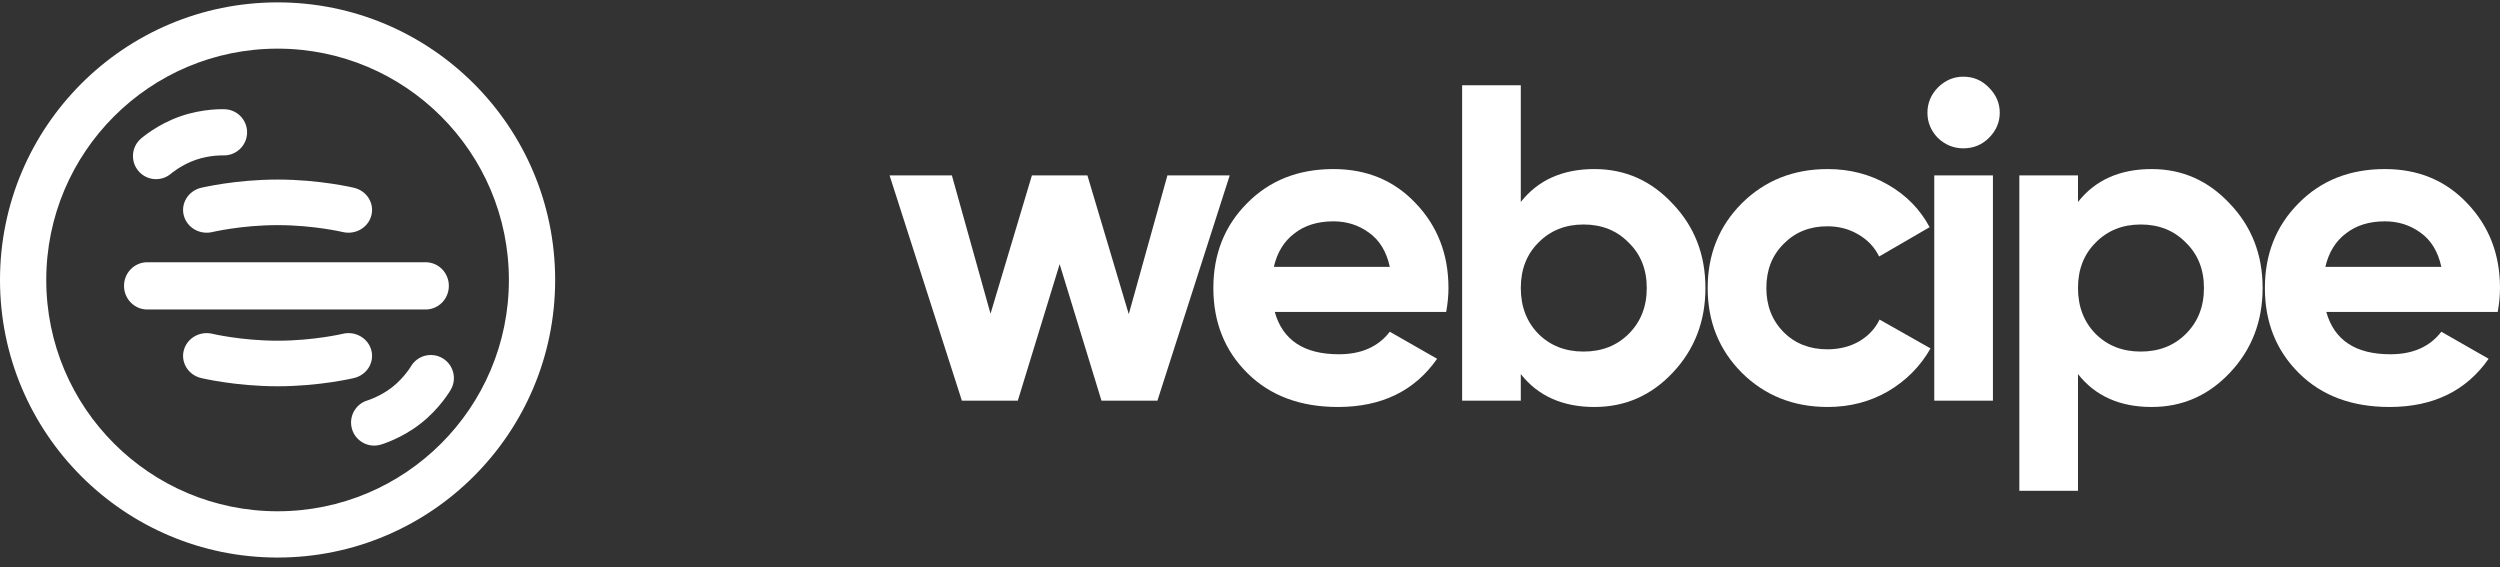 <svg width="163" height="37" viewBox="0 0 163 37" fill="none" xmlns="http://www.w3.org/2000/svg">
<rect x="0" y="0" width="163" height="37" fill="#333333" stroke="none"/>
<path d="M76.116 11.434H80.178L75.464 26.124H71.817L69.089 17.222L66.361 26.124H62.714L58 11.434H62.062L64.582 20.454L67.281 11.434H70.898L73.596 20.483L76.116 11.434Z" fill="#FFF"/>
<path d="M83.114 20.336C83.628 22.177 85.021 23.098 87.294 23.098C88.757 23.098 89.864 22.608 90.615 21.629L93.699 23.392C92.236 25.488 90.081 26.535 87.235 26.535C84.784 26.535 82.817 25.801 81.335 24.332C79.852 22.863 79.111 21.012 79.111 18.779C79.111 16.566 79.842 14.725 81.305 13.256C82.768 11.767 84.645 11.023 86.939 11.023C89.113 11.023 90.902 11.767 92.305 13.256C93.728 14.744 94.44 16.585 94.44 18.779C94.44 19.269 94.391 19.788 94.292 20.336H83.114ZM83.054 17.398H90.615C90.398 16.399 89.943 15.655 89.251 15.165C88.579 14.676 87.808 14.431 86.939 14.431C85.911 14.431 85.061 14.695 84.389 15.224C83.716 15.733 83.272 16.458 83.054 17.398Z" fill="#FFF"/>
<path d="M103.959 11.023C105.956 11.023 107.656 11.777 109.059 13.285C110.482 14.774 111.194 16.605 111.194 18.779C111.194 20.953 110.482 22.794 109.059 24.302C107.656 25.791 105.956 26.535 103.959 26.535C101.884 26.535 100.283 25.82 99.156 24.391V26.124H95.331V5.558H99.156V13.168C100.283 11.738 101.884 11.023 103.959 11.023ZM100.312 21.776C101.083 22.54 102.062 22.922 103.248 22.922C104.434 22.922 105.412 22.54 106.183 21.776C106.974 20.992 107.369 19.994 107.369 18.779C107.369 17.565 106.974 16.576 106.183 15.812C105.412 15.028 104.434 14.637 103.248 14.637C102.062 14.637 101.083 15.028 100.312 15.812C99.541 16.576 99.156 17.565 99.156 18.779C99.156 19.994 99.541 20.992 100.312 21.776Z" fill="#FFF"/>
<path d="M119.169 26.535C116.935 26.535 115.067 25.791 113.565 24.302C112.083 22.814 111.341 20.973 111.341 18.779C111.341 16.585 112.083 14.744 113.565 13.256C115.067 11.767 116.935 11.023 119.169 11.023C120.612 11.023 121.927 11.366 123.113 12.051C124.299 12.737 125.198 13.657 125.811 14.813L122.52 16.723C122.223 16.115 121.768 15.636 121.156 15.283C120.563 14.93 119.891 14.754 119.139 14.754C117.993 14.754 117.044 15.136 116.293 15.9C115.542 16.644 115.166 17.604 115.166 18.779C115.166 19.935 115.542 20.894 116.293 21.658C117.044 22.403 117.993 22.775 119.139 22.775C119.91 22.775 120.592 22.608 121.185 22.275C121.798 21.923 122.253 21.443 122.549 20.836L125.87 22.716C125.218 23.872 124.299 24.802 123.113 25.507C121.927 26.193 120.612 26.535 119.169 26.535Z" fill="#FFF"/>
<path d="M128.012 9.671C127.379 9.671 126.826 9.446 126.351 8.996C125.896 8.526 125.669 7.977 125.669 7.35C125.669 6.724 125.896 6.175 126.351 5.705C126.826 5.235 127.379 5 128.012 5C128.664 5 129.217 5.235 129.672 5.705C130.146 6.175 130.384 6.724 130.384 7.35C130.384 7.977 130.146 8.526 129.672 8.996C129.217 9.446 128.664 9.671 128.012 9.671ZM126.114 26.124V11.434H129.939V26.124H126.114Z" fill="#FFF"/>
<path d="M140.289 11.023C142.285 11.023 143.985 11.777 145.389 13.285C146.812 14.774 147.523 16.605 147.523 18.779C147.523 20.953 146.812 22.794 145.389 24.302C143.985 25.791 142.285 26.535 140.289 26.535C138.213 26.535 136.612 25.82 135.485 24.391V32H131.661V11.434H135.485V13.168C136.612 11.738 138.213 11.023 140.289 11.023ZM136.642 21.776C137.413 22.54 138.391 22.922 139.577 22.922C140.763 22.922 141.742 22.54 142.512 21.776C143.303 20.992 143.698 19.994 143.698 18.779C143.698 17.565 143.303 16.576 142.512 15.812C141.742 15.028 140.763 14.637 139.577 14.637C138.391 14.637 137.413 15.028 136.642 15.812C135.871 16.576 135.485 17.565 135.485 18.779C135.485 19.994 135.871 20.992 136.642 21.776Z" fill="#FFF"/>
<path d="M151.674 20.336C152.188 22.177 153.581 23.098 155.854 23.098C157.317 23.098 158.424 22.608 159.175 21.629L162.259 23.392C160.796 25.488 158.641 26.535 155.795 26.535C153.344 26.535 151.377 25.801 149.895 24.332C148.412 22.863 147.671 21.012 147.671 18.779C147.671 16.566 148.402 14.725 149.865 13.256C151.328 11.767 153.206 11.023 155.499 11.023C157.673 11.023 159.462 11.767 160.865 13.256C162.288 14.744 163 16.585 163 18.779C163 19.269 162.951 19.788 162.852 20.336H151.674ZM151.614 17.398H159.175C158.958 16.399 158.503 15.655 157.811 15.165C157.139 14.676 156.368 14.431 155.499 14.431C154.471 14.431 153.621 14.695 152.949 15.224C152.277 15.733 151.832 16.458 151.614 17.398Z" fill="#FFF"/>
<path fill-rule="evenodd" clip-rule="evenodd" d="M18.098 33.335C26.427 33.335 33.18 26.583 33.18 18.253C33.18 9.924 26.427 3.172 18.098 3.172C9.769 3.172 3.016 9.924 3.016 18.253C3.016 26.583 9.769 33.335 18.098 33.335ZM18.098 36.352C28.093 36.352 36.196 28.249 36.196 18.253C36.196 8.258 28.093 0.155 18.098 0.155C8.103 0.155 0 8.258 0 18.253C0 28.249 8.103 36.352 18.098 36.352Z" fill="#FFF"/>
<path fill-rule="evenodd" clip-rule="evenodd" d="M8.086 18.638C8.086 17.788 8.764 17.098 9.599 17.098H27.752C28.588 17.098 29.265 17.788 29.265 18.638C29.265 19.489 28.588 20.179 27.752 20.179H9.599C8.764 20.179 8.086 19.489 8.086 18.638Z" fill="#FFF"/>
<path fill-rule="evenodd" clip-rule="evenodd" d="M22.346 15.128C23.171 15.327 24.006 14.843 24.213 14.048C24.419 13.252 23.917 12.446 23.092 12.247L22.719 13.687C23.092 12.247 23.092 12.247 23.092 12.247L23.087 12.245L23.079 12.244L23.054 12.238C23.034 12.233 23.006 12.227 22.97 12.219C22.898 12.203 22.797 12.181 22.67 12.156C22.414 12.105 22.051 12.038 21.605 11.972C20.716 11.84 19.48 11.707 18.098 11.707C16.716 11.707 15.48 11.84 14.591 11.972C14.145 12.038 13.782 12.105 13.527 12.156C13.399 12.181 13.298 12.203 13.226 12.219C13.191 12.227 13.162 12.233 13.142 12.238L13.117 12.244L13.109 12.245L13.105 12.246C13.105 12.246 13.104 12.247 13.477 13.687L13.105 12.246C12.28 12.445 11.777 13.252 11.983 14.048C12.19 14.843 13.026 15.327 13.851 15.128L13.861 15.126C13.871 15.123 13.89 15.119 13.915 15.114C13.966 15.102 14.046 15.085 14.151 15.064C14.361 15.023 14.671 14.965 15.059 14.908C15.839 14.792 16.913 14.678 18.098 14.678C19.283 14.678 20.357 14.792 21.137 14.908C21.525 14.965 21.836 15.023 22.046 15.064C22.151 15.085 22.23 15.102 22.281 15.114C22.306 15.119 22.325 15.123 22.335 15.126L22.346 15.128Z" fill="#FFF"/>
<path fill-rule="evenodd" clip-rule="evenodd" d="M14.537 10.13L14.539 10.13L14.541 10.13L14.544 10.131C14.545 10.131 14.544 10.131 14.544 10.131C14.541 10.131 14.539 10.13 14.537 10.13ZM14.605 8.627C14.673 7.123 14.673 7.123 14.673 7.123L14.671 7.123L14.667 7.122L14.66 7.122L14.639 7.121C14.624 7.121 14.604 7.12 14.579 7.12C14.531 7.119 14.466 7.119 14.387 7.12C14.228 7.122 14.01 7.131 13.748 7.156C13.23 7.205 12.516 7.318 11.755 7.585C10.993 7.851 10.363 8.207 9.928 8.492C9.708 8.635 9.532 8.765 9.406 8.861C9.343 8.91 9.293 8.951 9.255 8.982C9.237 8.997 9.221 9.01 9.209 9.02L9.194 9.033L9.188 9.038L9.186 9.04L9.185 9.041C9.185 9.041 9.184 9.042 10.131 10.126L9.184 9.042C8.558 9.589 8.493 10.54 9.041 11.166C9.586 11.79 10.533 11.856 11.159 11.314L11.171 11.305C11.184 11.293 11.21 11.273 11.245 11.245C11.317 11.19 11.429 11.107 11.574 11.012C11.87 10.819 12.279 10.591 12.748 10.427C13.217 10.263 13.68 10.187 14.031 10.153C14.204 10.137 14.343 10.132 14.434 10.13C14.479 10.13 14.511 10.13 14.529 10.13L14.544 10.131C15.371 10.164 16.071 9.523 16.109 8.695C16.146 7.864 15.503 7.16 14.673 7.123L14.605 8.627Z" fill="#FFF"/>
<path fill-rule="evenodd" clip-rule="evenodd" d="M23.974 26.102L23.972 26.102L23.97 26.103L23.968 26.104C23.966 26.104 23.968 26.104 23.968 26.104C23.97 26.103 23.972 26.102 23.974 26.102ZM24.394 27.547C24.814 28.993 24.815 28.993 24.815 28.993L24.817 28.992L24.82 28.991L24.828 28.989L24.847 28.983C24.862 28.979 24.881 28.973 24.904 28.965C24.95 28.95 25.012 28.93 25.087 28.903C25.236 28.849 25.44 28.771 25.68 28.663C26.154 28.45 26.794 28.112 27.428 27.614C28.064 27.117 28.545 26.576 28.865 26.167C29.027 25.96 29.152 25.781 29.24 25.649C29.284 25.582 29.319 25.527 29.344 25.486C29.357 25.466 29.367 25.449 29.375 25.435L29.385 25.418L29.389 25.411L29.391 25.408L29.392 25.407C29.392 25.407 29.392 25.406 28.146 24.685L29.392 25.406C29.808 24.686 29.562 23.765 28.843 23.349C28.125 22.934 27.208 23.177 26.79 23.892L26.782 23.905C26.773 23.92 26.755 23.948 26.73 23.985C26.68 24.061 26.601 24.175 26.494 24.312C26.276 24.59 25.963 24.938 25.572 25.244C25.18 25.551 24.767 25.772 24.445 25.917C24.287 25.988 24.157 26.038 24.072 26.068C24.029 26.084 23.998 26.094 23.981 26.099L23.968 26.104C23.174 26.339 22.718 27.171 22.949 27.967C23.181 28.766 24.017 29.225 24.815 28.993L24.394 27.547Z" fill="#FFF"/>
<path fill-rule="evenodd" clip-rule="evenodd" d="M13.851 21.764C13.026 21.565 12.19 22.049 11.983 22.844C11.777 23.64 12.279 24.446 13.104 24.645L13.478 23.204C13.104 24.645 13.104 24.645 13.104 24.645L13.109 24.646L13.117 24.648L13.142 24.654C13.162 24.659 13.191 24.665 13.226 24.673C13.298 24.689 13.399 24.711 13.527 24.736C13.782 24.787 14.145 24.854 14.591 24.92C15.48 25.052 16.716 25.185 18.098 25.185C19.48 25.185 20.716 25.052 21.605 24.92C22.051 24.854 22.414 24.787 22.67 24.736C22.797 24.711 22.899 24.689 22.97 24.673C23.006 24.665 23.034 24.659 23.054 24.654L23.079 24.648L23.087 24.646L23.091 24.645C23.091 24.645 23.092 24.645 22.719 23.204L23.091 24.645C23.916 24.447 24.419 23.64 24.213 22.844C24.007 22.049 23.171 21.565 22.346 21.764L22.336 21.766C22.325 21.768 22.306 21.773 22.281 21.778C22.23 21.79 22.151 21.807 22.046 21.828C21.836 21.869 21.525 21.927 21.137 21.984C20.357 22.1 19.283 22.214 18.098 22.214C16.913 22.214 15.839 22.1 15.059 21.984C14.671 21.927 14.361 21.869 14.151 21.828C14.046 21.807 13.966 21.79 13.915 21.778C13.89 21.773 13.872 21.768 13.861 21.766L13.851 21.764Z" fill="#FFF"/>
</svg>
